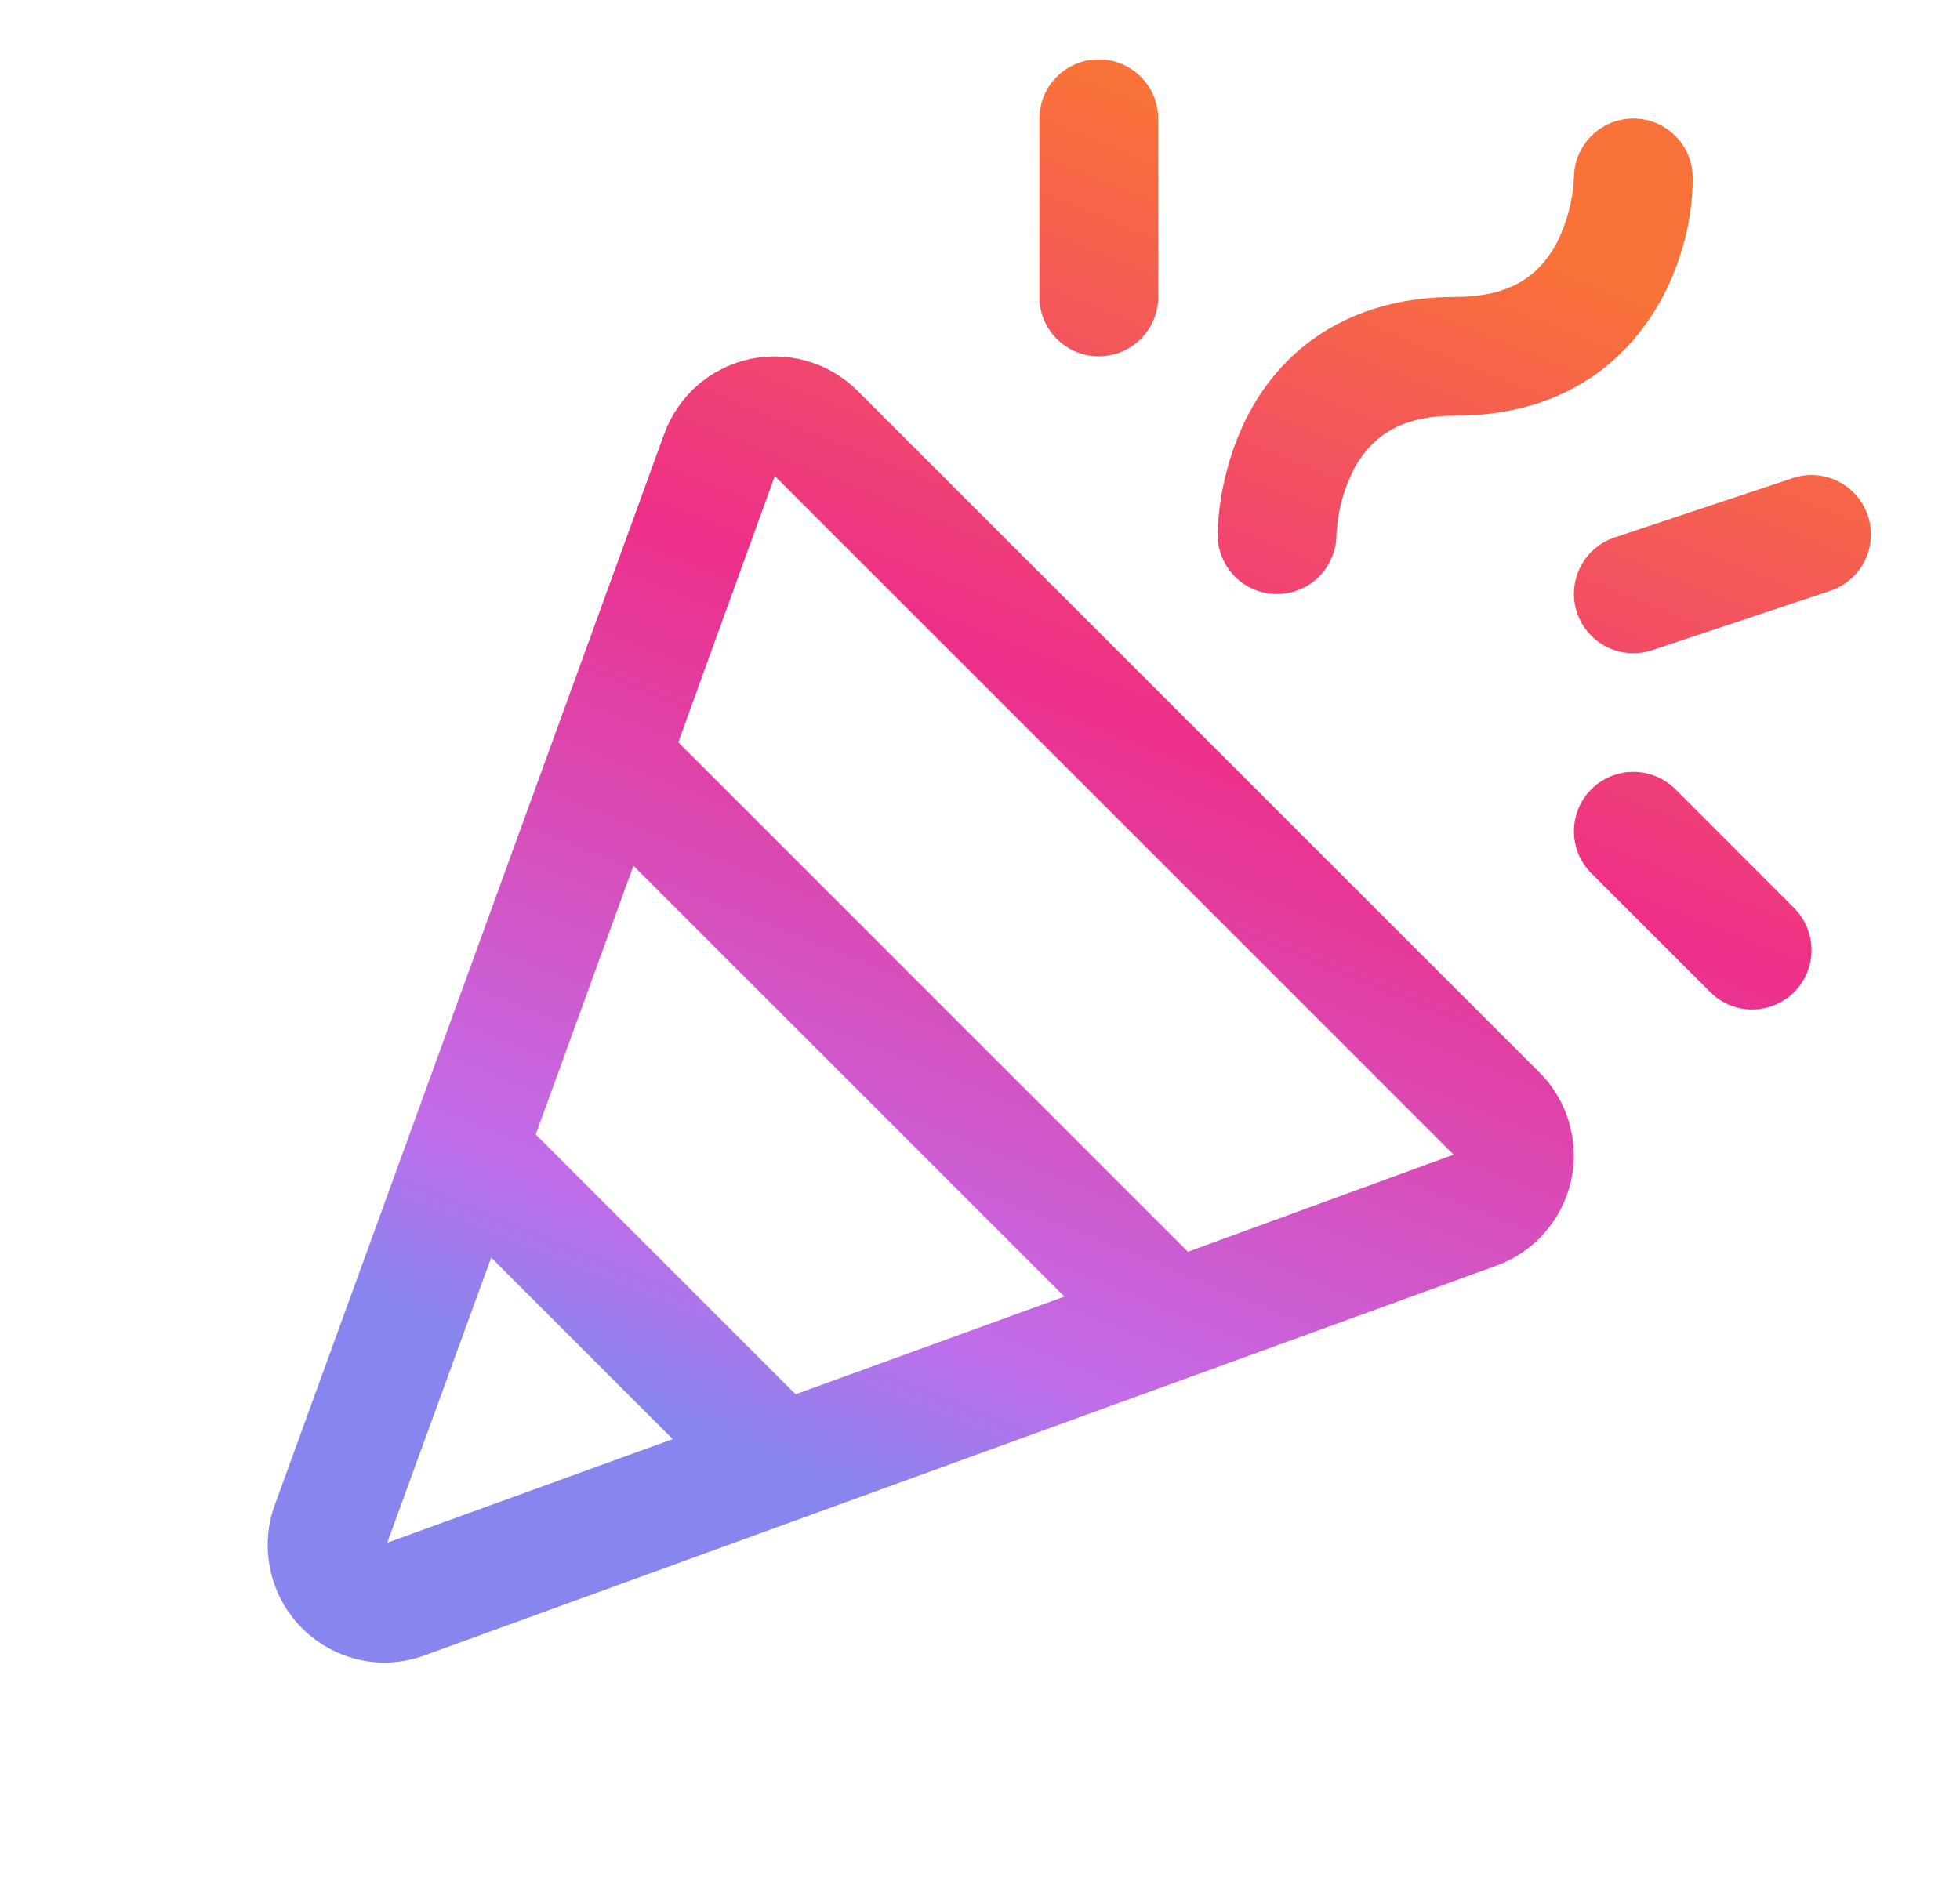 <svg width="33" height="32" viewBox="0 0 33 32" fill="none" xmlns="http://www.w3.org/2000/svg">
  <path d="M14.436 6.579C14.201 6.345 13.911 6.173 13.593 6.081C13.274 5.988 12.938 5.977 12.614 6.049C12.29 6.121 11.989 6.273 11.74 6.492C11.491 6.71 11.3 6.988 11.186 7.3L4.625 25.348C4.517 25.645 4.482 25.964 4.524 26.278C4.565 26.592 4.68 26.891 4.861 27.151C5.042 27.411 5.282 27.624 5.562 27.771C5.842 27.919 6.154 27.997 6.47 28C6.703 27.998 6.934 27.956 7.153 27.875L25.199 21.312C25.511 21.199 25.789 21.009 26.007 20.759C26.226 20.51 26.379 20.209 26.451 19.886C26.523 19.562 26.512 19.225 26.419 18.906C26.327 18.588 26.156 18.297 25.921 18.062L14.436 6.579ZM13.395 23.48L9.02 19.105L10.665 14.579L17.921 21.835L13.395 23.48ZM6.52 25.98L8.27 21.179L11.326 24.235L6.52 25.98ZM20 21.08L11.42 12.5L13.045 8.016L24.474 19.445L20 21.08ZM20.5 9C20.519 8.324 20.683 7.66 20.98 7.053C21.643 5.729 22.893 5 24.5 5C25.338 5 25.875 4.714 26.206 4.099C26.381 3.755 26.481 3.378 26.5 2.993C26.501 2.727 26.607 2.473 26.796 2.286C26.984 2.1 27.239 1.995 27.504 1.996C27.769 1.997 28.023 2.104 28.21 2.292C28.397 2.48 28.501 2.735 28.5 3C28.5 4.607 27.435 7 24.5 7C23.663 7 23.125 7.286 22.794 7.901C22.619 8.245 22.519 8.622 22.5 9.008C22.5 9.139 22.473 9.269 22.422 9.39C22.372 9.511 22.298 9.621 22.204 9.714C22.111 9.806 22.001 9.879 21.879 9.929C21.758 9.979 21.628 10.004 21.496 10.004C21.365 10.003 21.235 9.977 21.114 9.926C20.993 9.875 20.883 9.801 20.79 9.708C20.698 9.615 20.625 9.504 20.575 9.383C20.525 9.261 20.5 9.131 20.5 9ZM17.5 5V2C17.5 1.735 17.605 1.48 17.793 1.293C17.98 1.105 18.235 1 18.5 1C18.765 1 19.02 1.105 19.207 1.293C19.395 1.48 19.5 1.735 19.5 2V5C19.5 5.265 19.395 5.52 19.207 5.707C19.02 5.895 18.765 6 18.5 6C18.235 6 17.98 5.895 17.793 5.707C17.605 5.52 17.5 5.265 17.5 5ZM30.208 15.293C30.3 15.385 30.374 15.496 30.424 15.617C30.474 15.738 30.5 15.868 30.5 16C30.5 16.131 30.474 16.261 30.424 16.383C30.374 16.504 30.3 16.614 30.207 16.707C30.114 16.8 30.004 16.873 29.882 16.924C29.761 16.974 29.631 17 29.5 17C29.368 16.999 29.238 16.974 29.117 16.923C28.996 16.873 28.885 16.799 28.793 16.706L26.793 14.706C26.605 14.519 26.5 14.264 26.5 13.999C26.5 13.733 26.605 13.479 26.793 13.291C26.98 13.104 27.235 12.998 27.5 12.998C27.765 12.998 28.02 13.104 28.208 13.291L30.208 15.293ZM30.816 9.949L27.816 10.949C27.565 11.033 27.29 11.013 27.053 10.895C26.816 10.776 26.635 10.568 26.551 10.316C26.468 10.065 26.487 9.79 26.606 9.553C26.724 9.316 26.932 9.135 27.184 9.051L30.184 8.051C30.436 7.967 30.71 7.987 30.947 8.106C31.185 8.224 31.365 8.432 31.449 8.684C31.533 8.935 31.513 9.21 31.395 9.447C31.276 9.684 31.068 9.865 30.816 9.949Z" fill="url(#paint0_linear_499_33229)" />
  <defs>
    <linearGradient id="paint0_linear_499_33229" x1="22.192" y1="2.862" x2="13.348" y2="24.737" gradientUnits="userSpaceOnUse">
      <stop stop-color="#F97239" />
      <stop offset="0.41" stop-color="#ED2F8A" />
      <stop offset="0.868" stop-color="#C26CEA" />
      <stop offset="1" stop-color="#8886EE" />
    </linearGradient>
  </defs>
</svg>